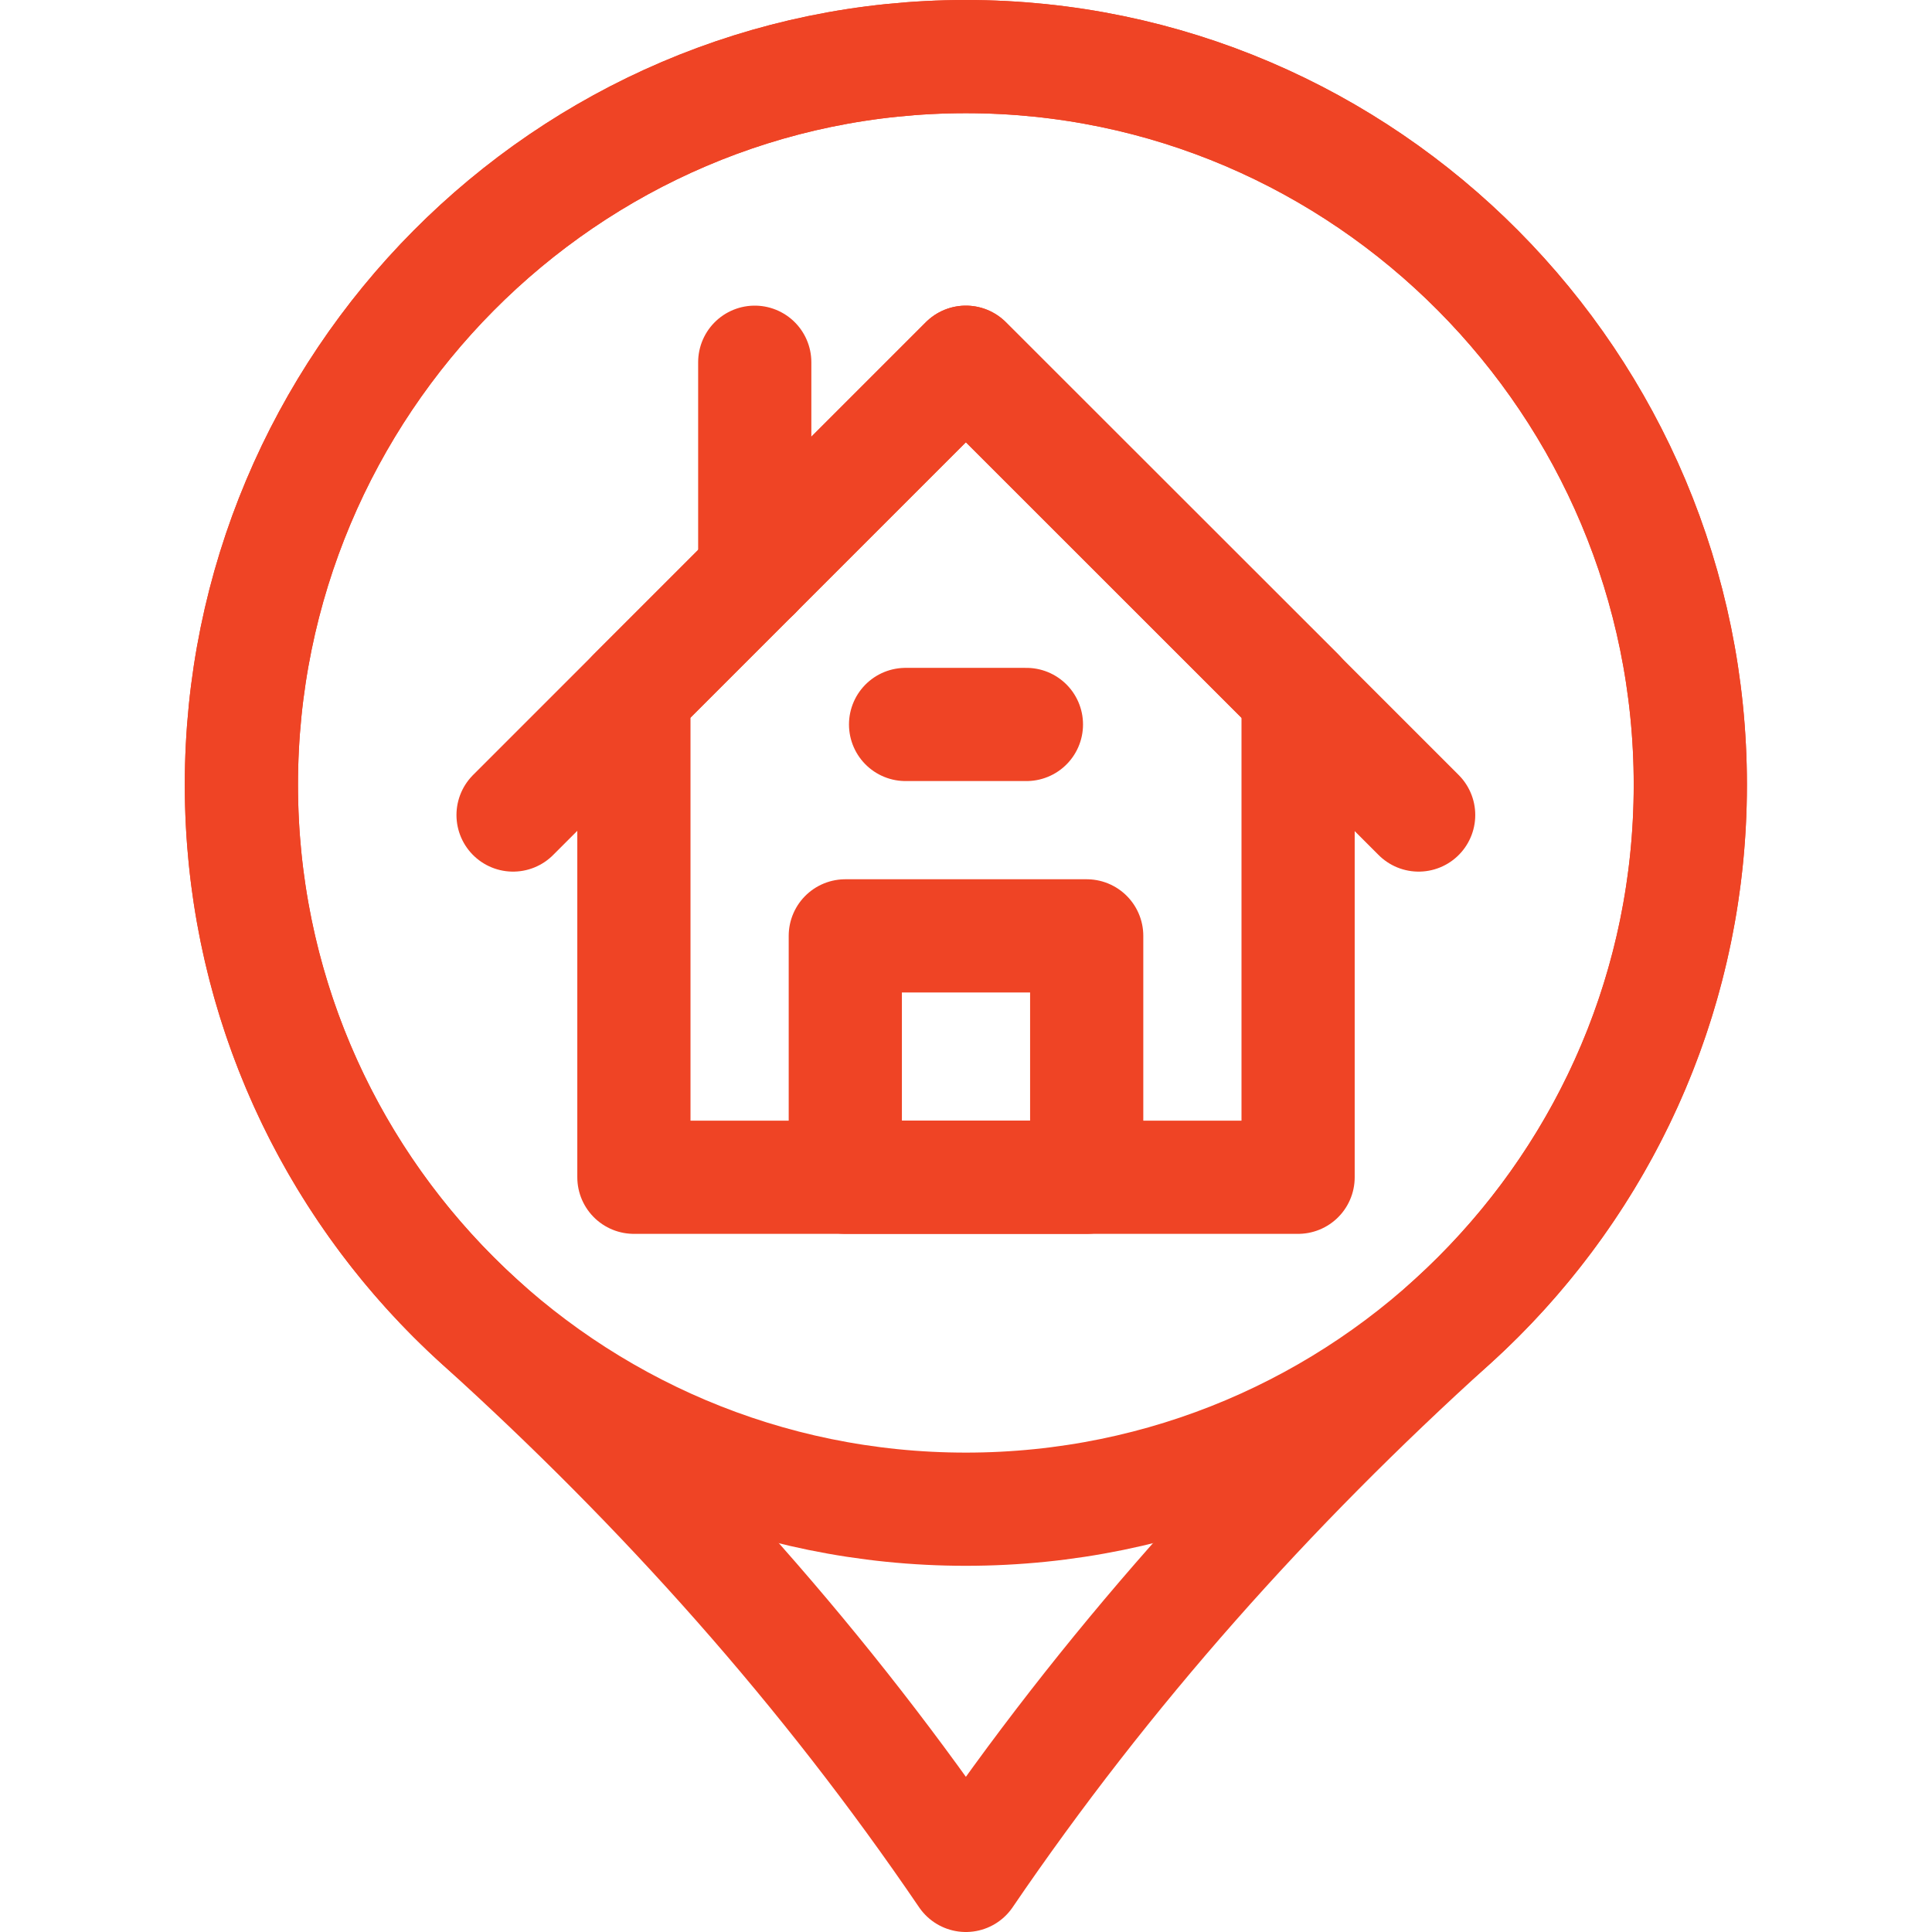 <svg enable-background="new 0 0 682.7 682.7" viewBox="0 0 682.7 682.7" xmlns="http://www.w3.org/2000/svg"><g style="fill:none;stroke:#ef4425;stroke-width:40;stroke-linecap:round;stroke-linejoin:round;stroke-miterlimit:13.333"><path d="m85.3 647.7c49.5-72.7 107-137 171.5-195.3 51.9-46.9 84.5-114.6 84.5-190.1 0-141.4-114.6-257.3-256-257.3s-256 115.9-256 257.3c0 75.4 32.6 143.2 84.5 190.1 64.5 58.3 122 122.5 171.5 195.3z" transform="translate(256 15)"/><path d="m149.3-26.7c0 141.4-114.6 256-256 256s-256-114.6-256-256 114.6-257.3 256-257.3 256 115.9 256 257.3z" transform="translate(448 304)"/><path d="m384 416h-85.3v-85.3h85.3z"/><path d="m114.7-82.7v170.7h-234.7v-170.7l117.3-117.3z" transform="translate(344 328)"/><path d="m45.3-8 160-160 160 160" transform="translate(136 296)"/><path d="m66.7-157.3v-74.7" transform="translate(200 360)"/><path d="m90.7-64h-42.7" transform="translate(272 320)"/></g></svg>